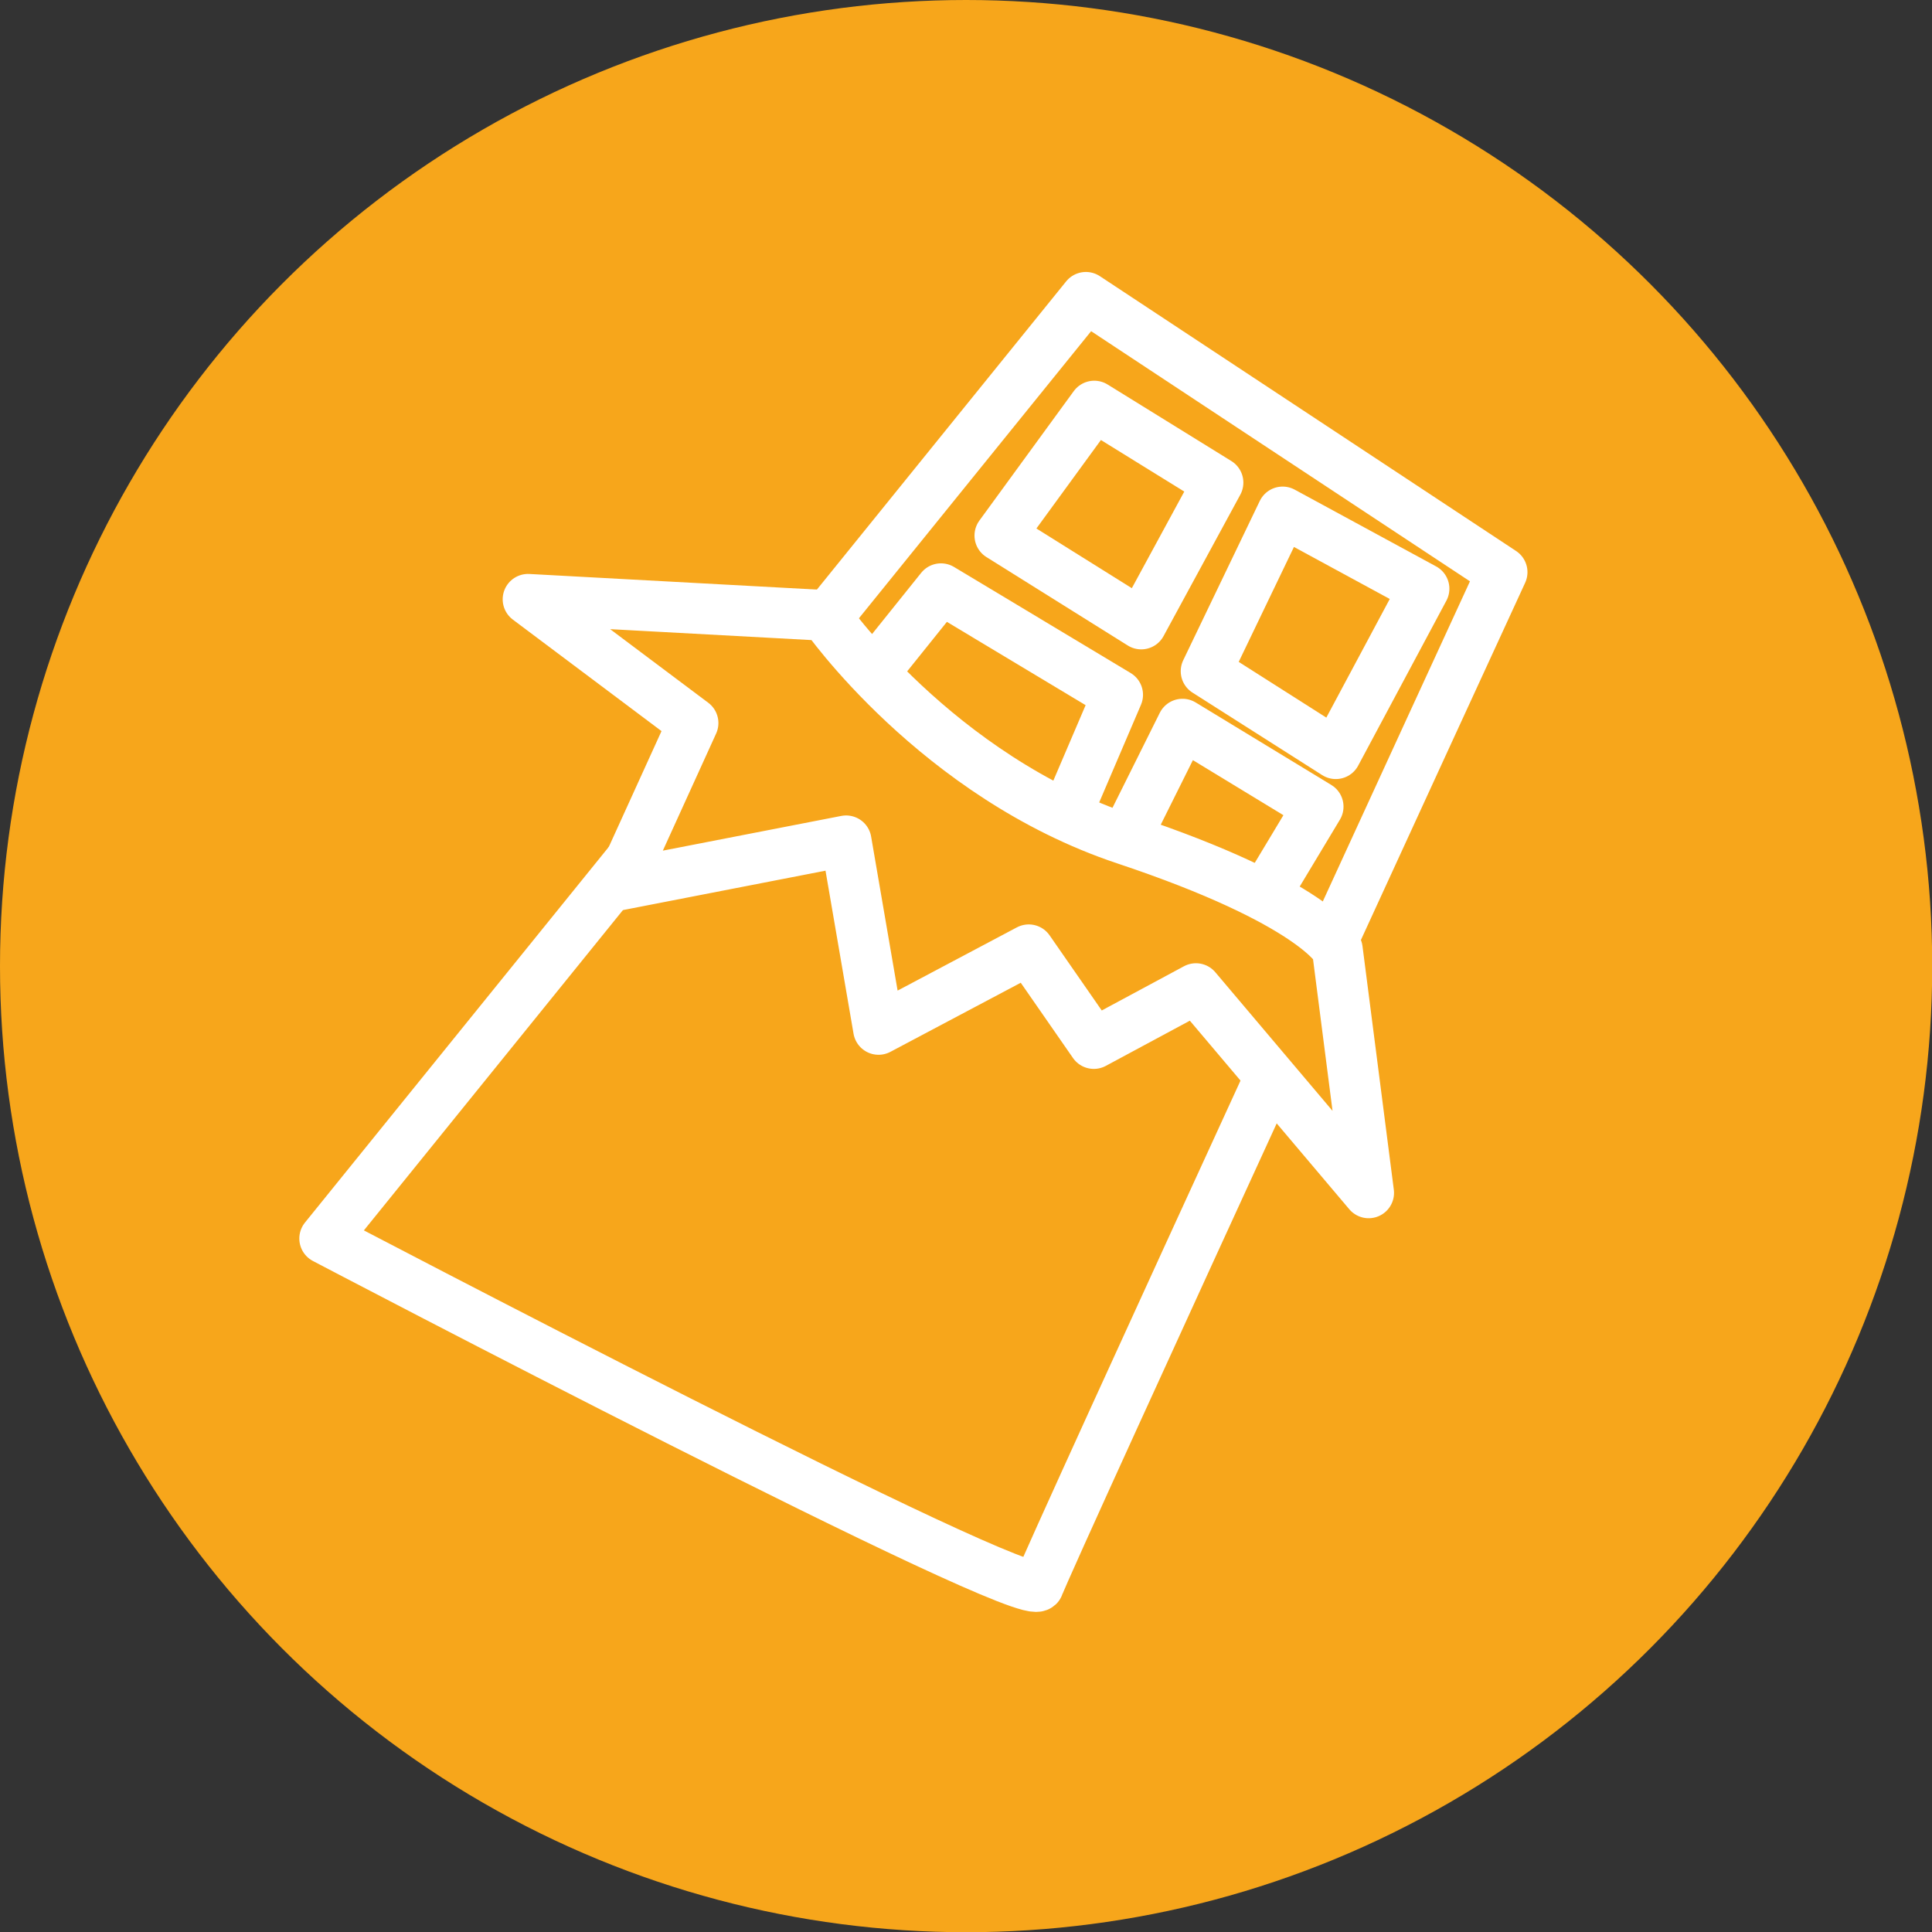 <!-- Generator: Adobe Illustrator 18.1.1, SVG Export Plug-In  -->
<svg version="1.0"
	 xmlns="http://www.w3.org/2000/svg" xmlns:xlink="http://www.w3.org/1999/xlink" xmlns:a="http://ns.adobe.com/AdobeSVGViewerExtensions/3.0/"
	 x="0px" y="0px" width="875.9px" height="875.9px" viewBox="0 0 875.9 875.9" enable-background="new 0 0 875.9 875.9"
	 xml:space="preserve">
<rect x="0" y="0" width="875.9" height="875.9" fill="#333333" stroke="none"/>
<defs>
</defs>
<circle fill="#F7A61B" cx="438" cy="438" r="438"/>
<g>
	<path fill="none" stroke="#FFFFFF" stroke-width="23" stroke-linecap="round" stroke-linejoin="round" stroke-miterlimit="10" d="
		M492.3,134.8L147.2,561.5c0,0,320.2,168,323.7,157.3s210.1-459.4,210.1-459.4L492.3,134.8z"/>
	
		<polygon fill="#F7A61B" stroke="#FFFFFF" stroke-width="23" stroke-linecap="round" stroke-linejoin="round" stroke-miterlimit="10" points="
		496.1,184.1 453.3,242.8 517.4,282.9 552.2,218.8 	"/>
	
		<polygon fill="#F7A61B" stroke="#FFFFFF" stroke-width="23" stroke-linecap="round" stroke-linejoin="round" stroke-miterlimit="10" points="
		581.5,232.1 546.8,304.3 605.6,341.7 645.6,266.9 	"/>
	
		<polyline fill="#F7A61B" stroke="#FFFFFF" stroke-width="23" stroke-linecap="round" stroke-linejoin="round" stroke-miterlimit="10" points="
		394.5,306.9 426.6,266.9 506.7,315 482.7,371.1 	"/>
	
		<polyline fill="#F7A61B" stroke="#FFFFFF" stroke-width="23" stroke-linecap="round" stroke-linejoin="round" stroke-miterlimit="10" points="
		510.1,380.5 536.1,328.3 597.6,365.7 573.5,405.8 	"/>
	
		<path fill="#F7A61B" stroke="#FFFFFF" stroke-width="23" stroke-linecap="round" stroke-linejoin="round" stroke-miterlimit="10" d="
		M373.9,279c0,0,50.7,73,136.2,101.5c85.5,28.5,96.2,49.9,96.2,49.9l14.2,110.4l-78.3-92.6l-46.3,24.9l-29.5-42.5l-68.1,36.1
		l-14.7-85.5l-102.8,20l33.4-73.4l-74.8-56.1L373.9,279z"/>
</g>
</svg>
